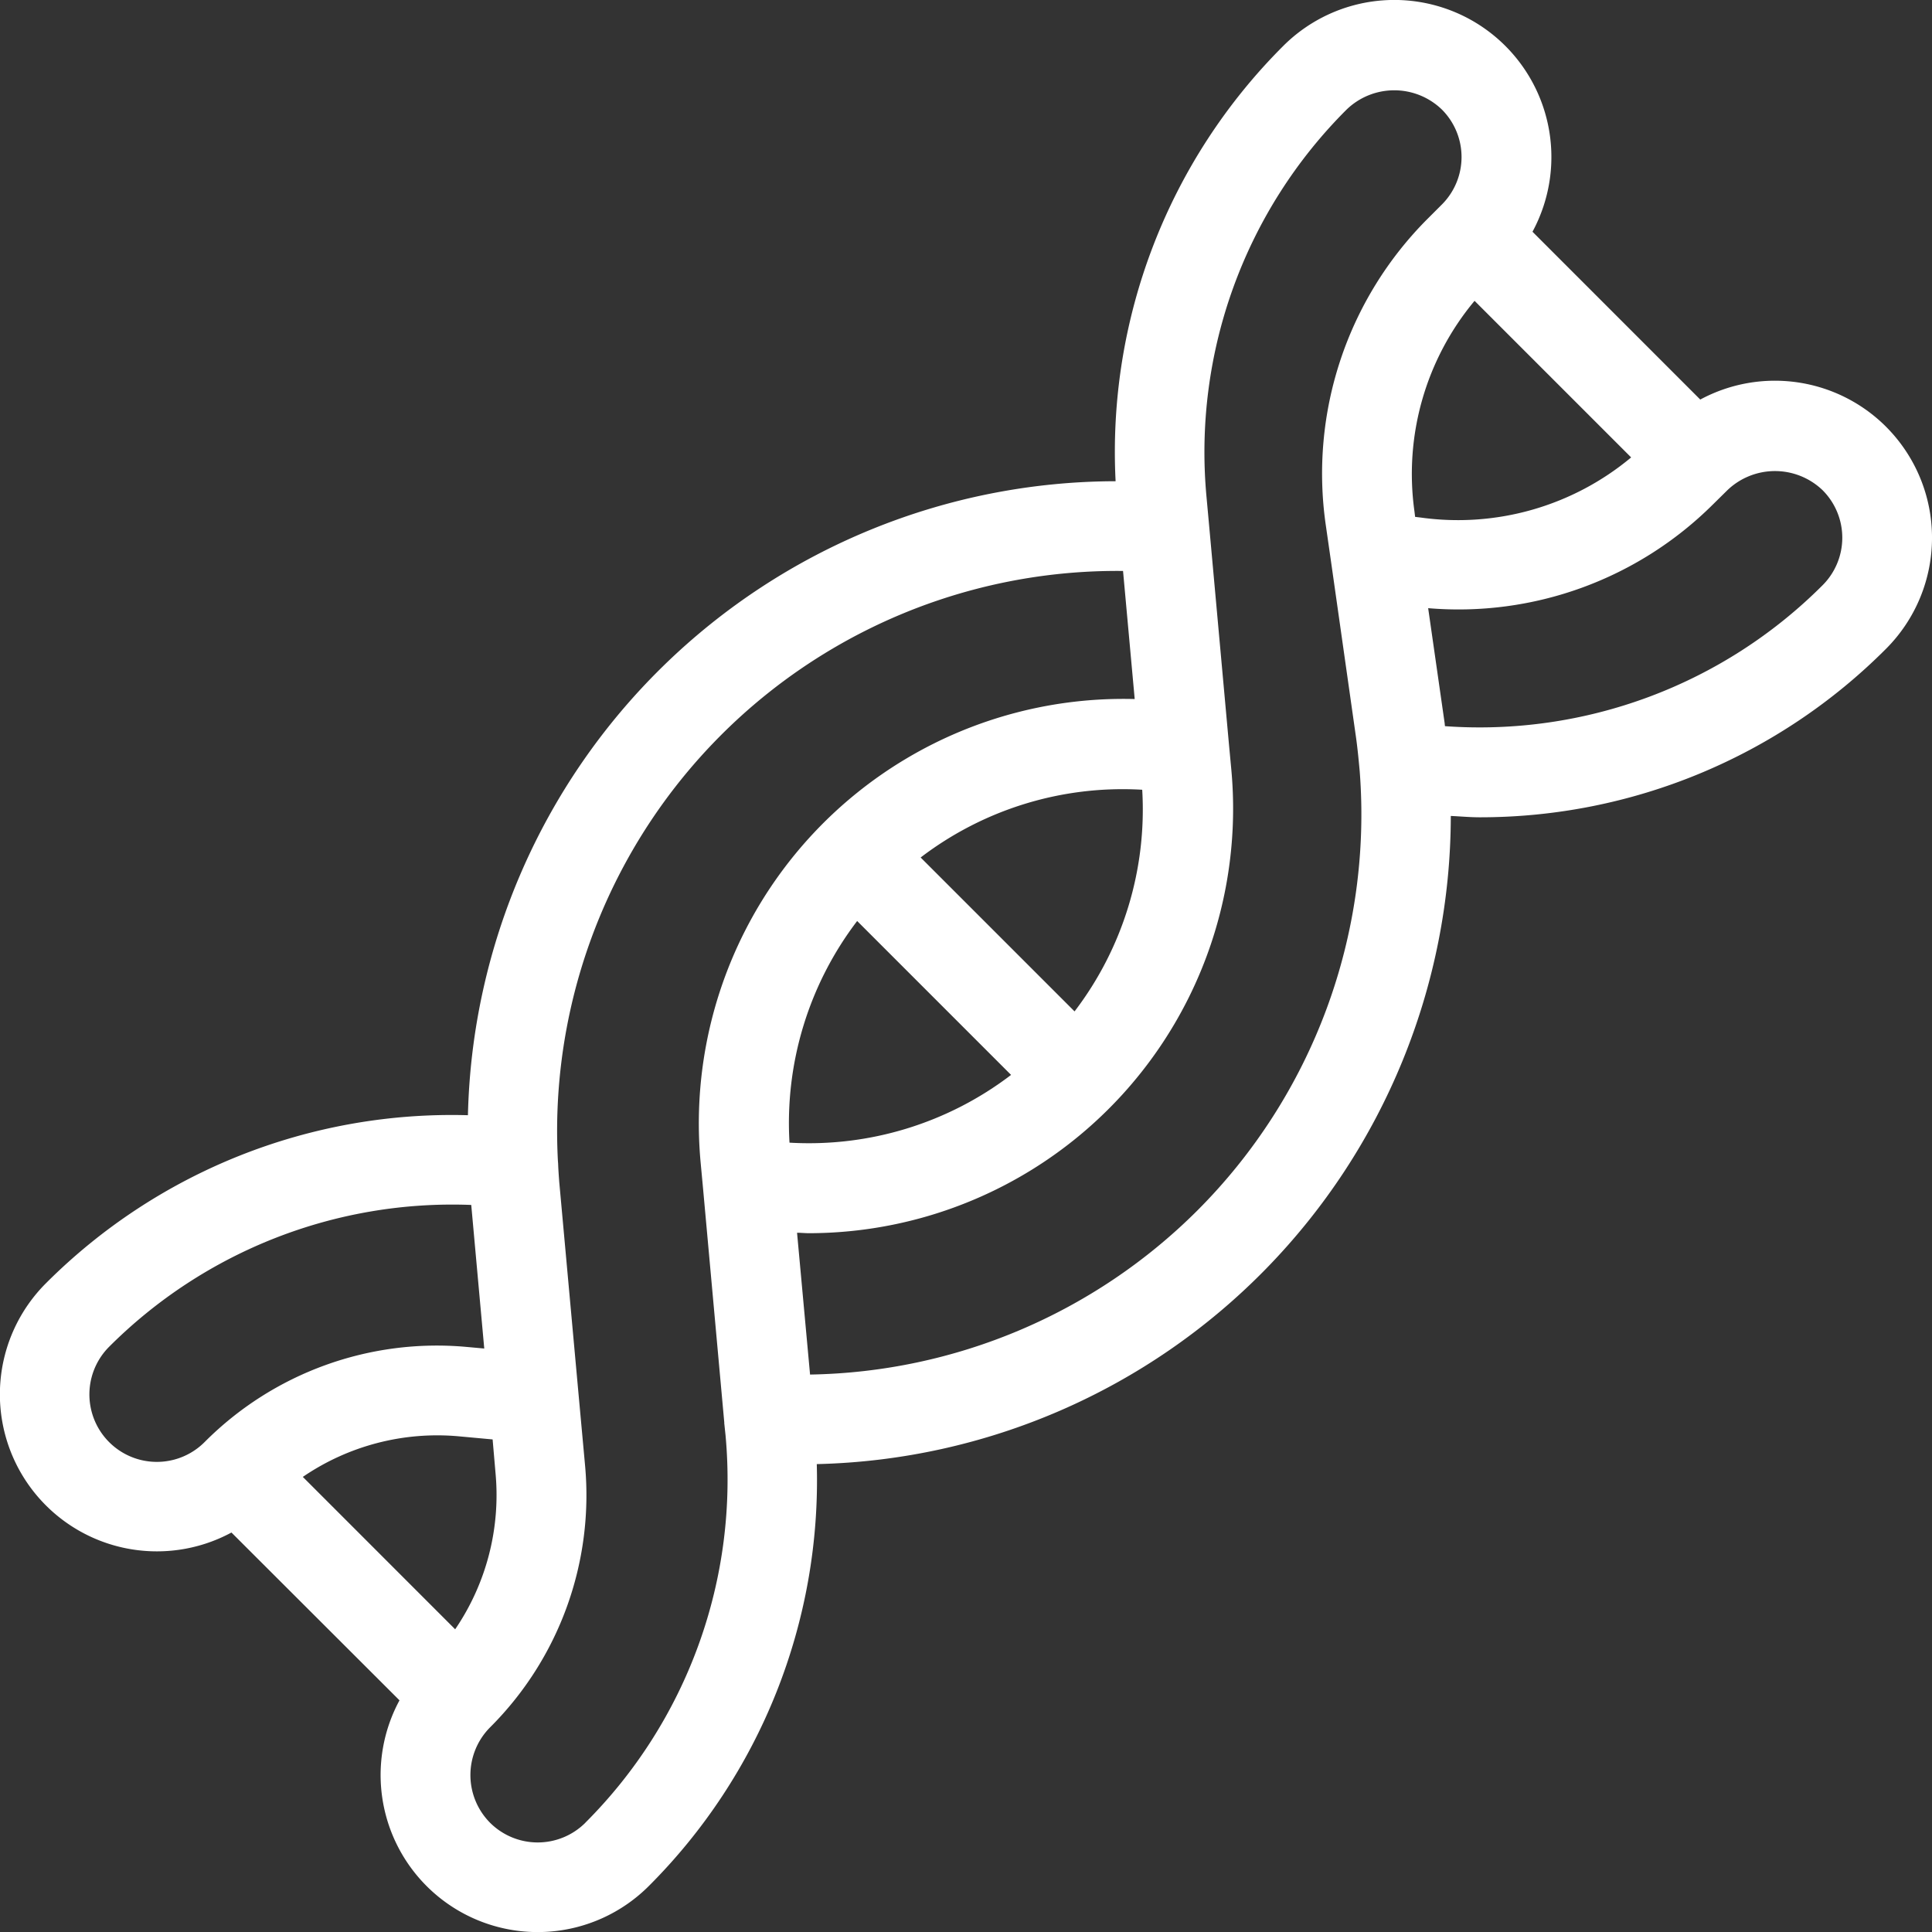 <svg xmlns="http://www.w3.org/2000/svg" width="108.997" height="109" viewBox="0 0 108.997 109">
  <rect x="0" y="0" width="108.997" height="109" fill="#333333" stroke="none"/>
  <path id="science" d="M113.345,31.013a8.871,8.871,0,0,0-10.48-1.531L93.4,20.014A8.862,8.862,0,0,0,79.336,9.535a32.356,32.356,0,0,0-9.455,24.554,36.618,36.618,0,0,0-36.54,35.768,32.356,32.356,0,0,0-23.807,9.48A8.858,8.858,0,0,0,20,93.4l9.48,9.467a8.862,8.862,0,0,0,14.062,10.48,32.355,32.355,0,0,0,9.48-23.807A36.618,36.618,0,0,0,88.791,52.973c.544.025,1.088.076,1.633.076a32.339,32.339,0,0,0,22.921-9.505,8.861,8.861,0,0,0,0-12.53ZM67.565,64l-8.683-8.683a18.773,18.773,0,0,1,12.5-3.822A18.773,18.773,0,0,1,67.565,64ZM18.482,88.3A3.8,3.8,0,0,1,13.1,82.919a27.369,27.369,0,0,1,20.428-8l.734,8.1-.987-.089A18.49,18.49,0,0,0,18.482,88.3Zm5.544,1.962a13.434,13.434,0,0,1,8.784-2.291l1.924.177.165,1.911a13.442,13.442,0,0,1-2.278,8.8Zm15.935,19.517a3.808,3.808,0,0,1-5.366,0,3.82,3.82,0,0,1-.013-5.379,18.49,18.49,0,0,0,5.366-14.8l-.367-4.012L38.493,73.628c-.025-.342-.051-.683-.063-1.025l-.013-.177A31.6,31.6,0,0,1,70.3,39.151l.658,7.227A23.95,23.95,0,0,0,46.466,72.489l.139,1.493,1.2,13.226H47.8l.076.721A27.363,27.363,0,0,1,39.961,109.776ZM55.3,58.9l8.683,8.683a18.8,18.8,0,0,1-12.5,3.822A18.8,18.8,0,0,1,55.3,58.9ZM74.476,75.249a31.667,31.667,0,0,1-21.833,9.239l-.734-8c.228,0,.443.025.671.025A23.956,23.956,0,0,0,76.412,50.391L76.273,48.9,75.147,36.481l-.139-1.519a27.29,27.29,0,0,1,7.91-21.846,3.868,3.868,0,0,1,5.366,0,3.789,3.789,0,0,1,0,5.366l-.835.835a20.325,20.325,0,0,0-5.721,17.175l.316,2.2,1.38,9.708c.1.683.165,1.367.228,2.05A31.6,31.6,0,0,1,74.476,75.249ZM86.778,36.1l-.038-.316a15.239,15.239,0,0,1,3.392-11.872l8.834,8.834a15.253,15.253,0,0,1-11.872,3.392Zm22.985,3.86a27.347,27.347,0,0,1-21.3,7.948c-.013-.076-.013-.152-.025-.215l-.924-6.442a20.346,20.346,0,0,0,16.049-5.835l.835-.823a3.88,3.88,0,0,1,5.366,0,3.789,3.789,0,0,1,0,5.366Z" transform="translate(-6.942 -6.94)" fill="#fff"/>
</svg>

